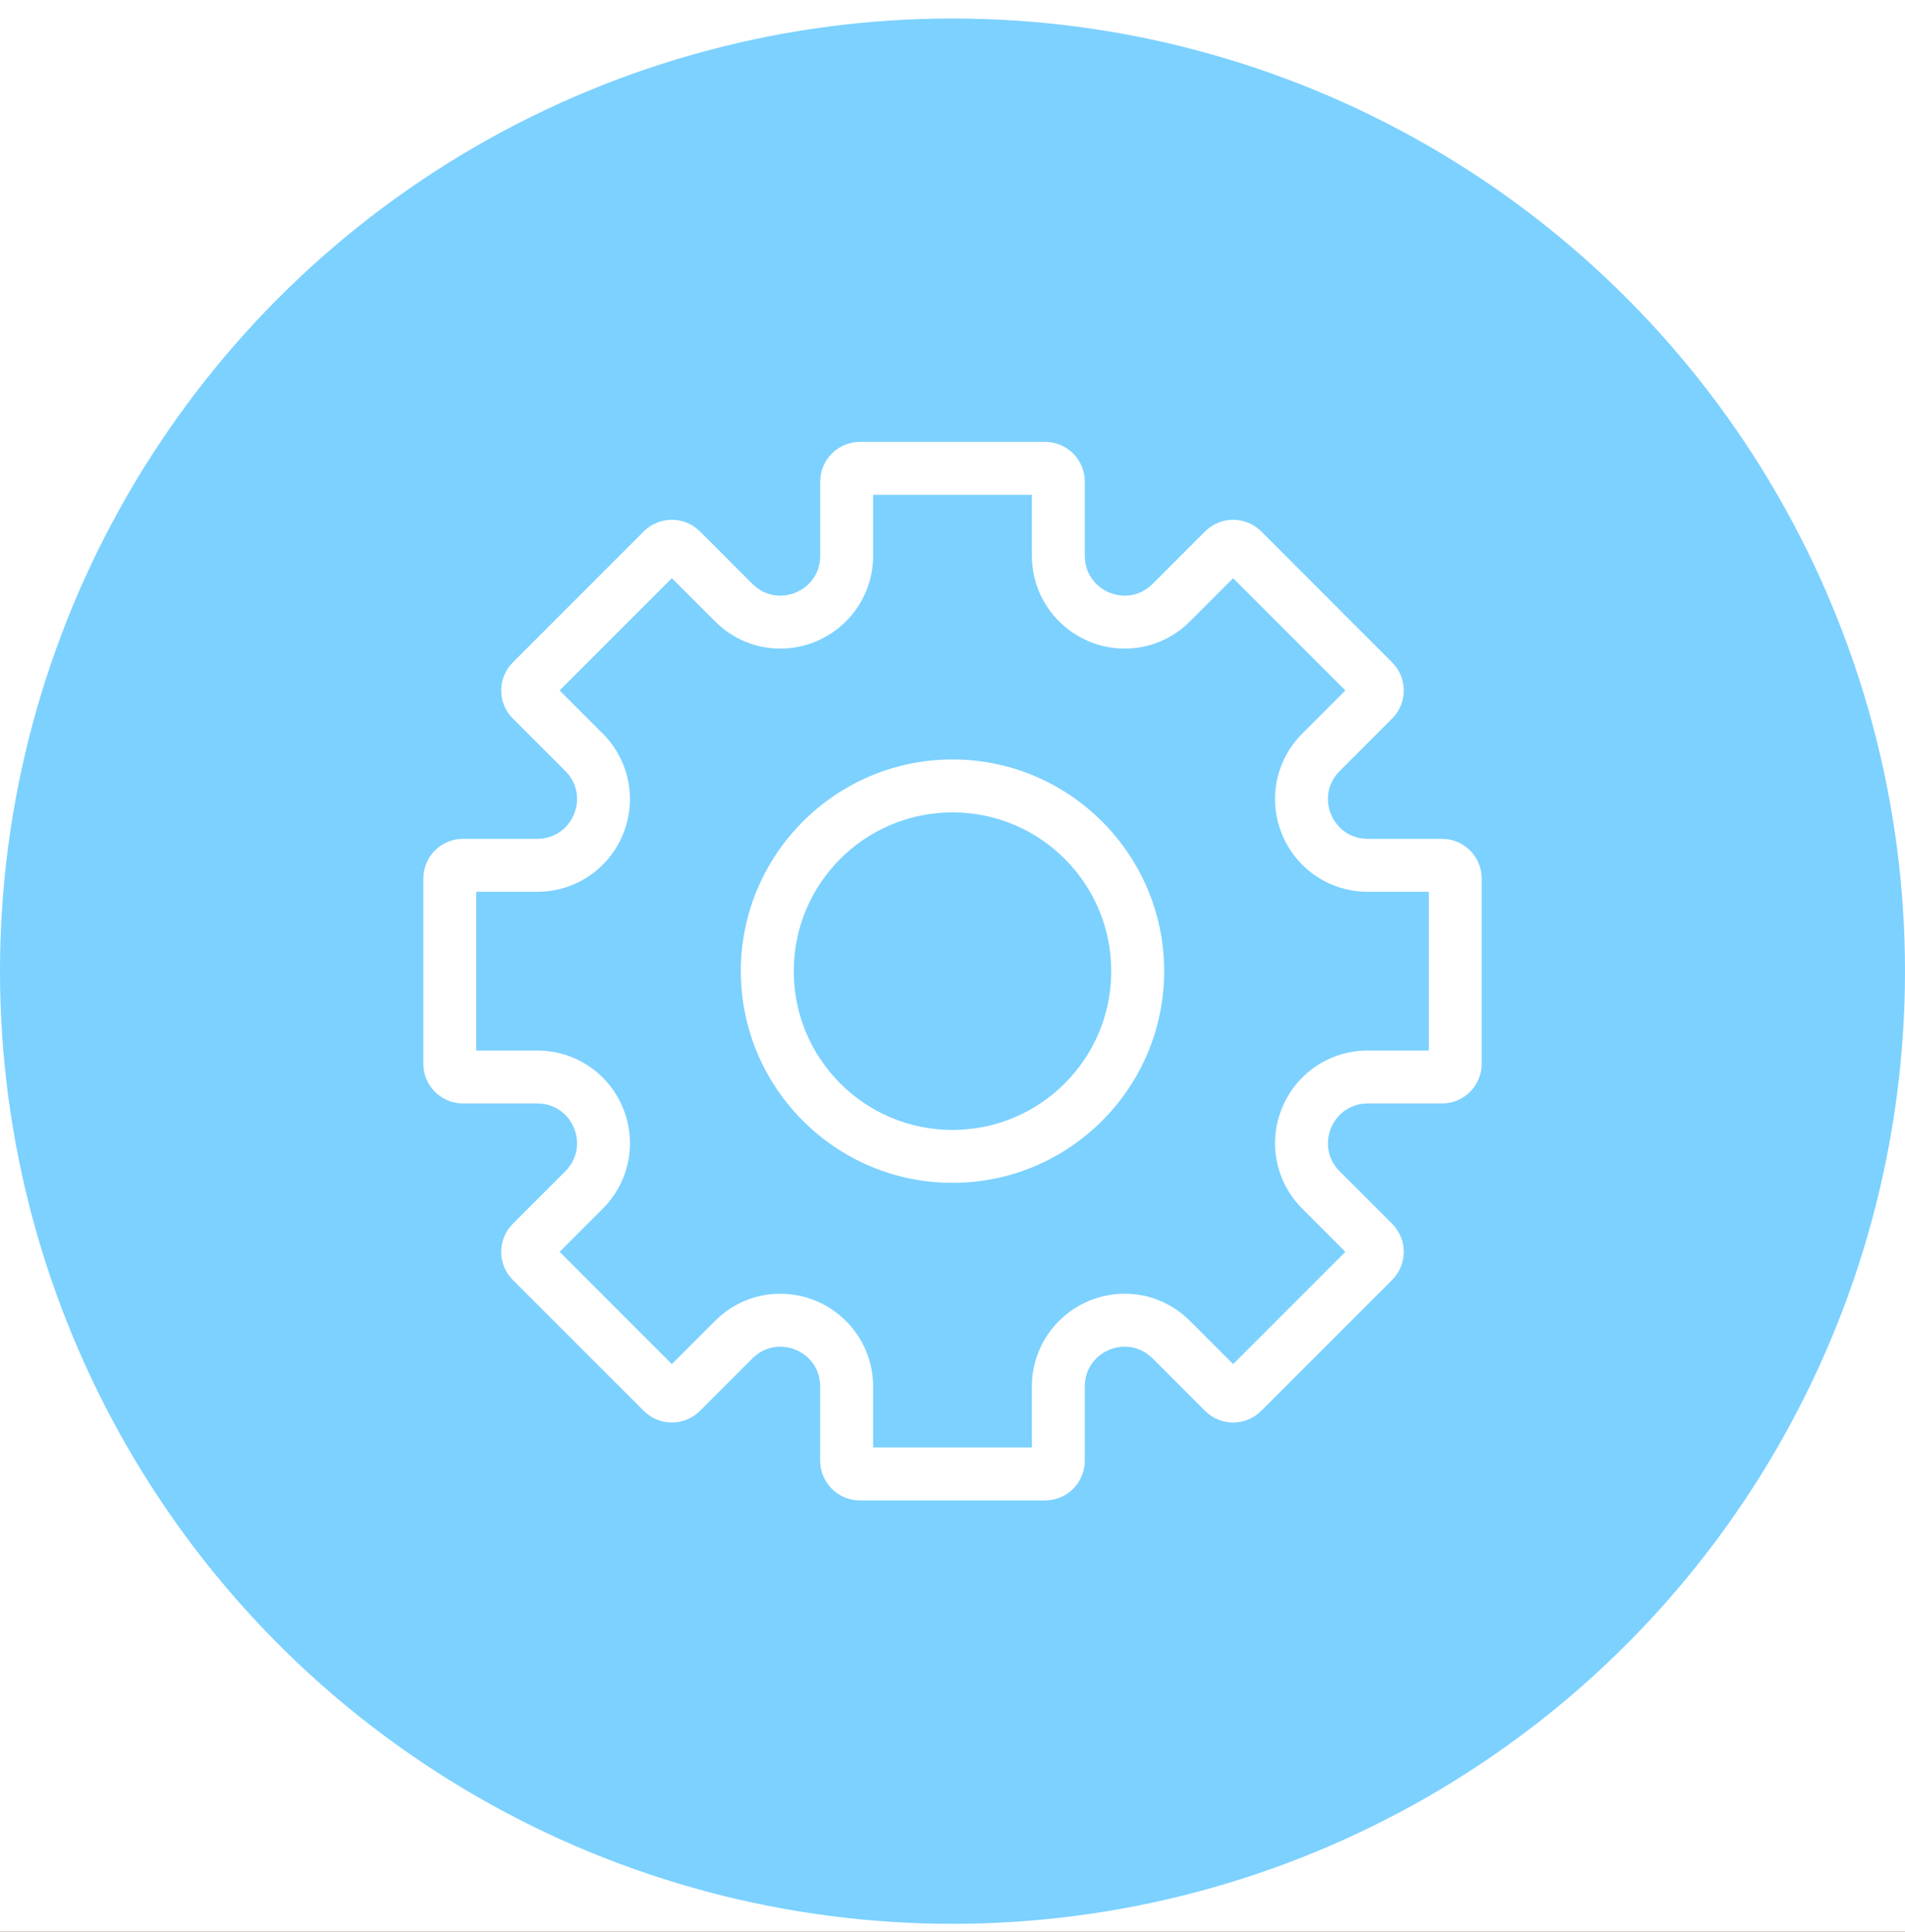 <?xml version="1.0" encoding="UTF-8"?>
<svg width="72px" height="73px" viewBox="0 0 72 73" version="1.1" xmlns="http://www.w3.org/2000/svg" xmlns:xlink="http://www.w3.org/1999/xlink">
    <!-- Generator: Sketch 52.5 (67469) - http://www.bohemiancoding.com/sketch -->
    <title>我的 copy</title>
    <desc>Created with Sketch.</desc>
    <defs>
        <linearGradient x1="50%" y1="100%" x2="50%" y2="3.061617e-15%" id="linearGradient-1">
            <stop stop-color="#FF9351" offset="0%"></stop>
            <stop stop-color="#D8182D" offset="100%"></stop>
        </linearGradient>
        <rect id="path-2" x="0" y="0.514" width="1029" height="610" rx="24"></rect>
        <filter x="-8.7%" y="-9.8%" width="117.5%" height="129.5%" filterUnits="objectBoundingBox" id="filter-3">
            <feOffset dx="0" dy="30" in="SourceAlpha" result="shadowOffsetOuter1"></feOffset>
            <feGaussianBlur stdDeviation="25" in="shadowOffsetOuter1" result="shadowBlurOuter1"></feGaussianBlur>
            <feColorMatrix values="0 0 0 0 0   0 0 0 0 0   0 0 0 0 0  0 0 0 0.15 0" type="matrix" in="shadowBlurOuter1"></feColorMatrix>
        </filter>
    </defs>
    <g id="Page-1" stroke="none" stroke-width="1" fill="none" fill-rule="evenodd">
        <g id="我的-copy" transform="translate(-96, -1533)">
            <rect fill="#EFEFF4" x="0" y="0" width="1125" height="2436"></rect>
            <rect id="Rectangle" fill="url(#linearGradient-1)" fill-rule="nonzero" x="0" y="0" width="1125" height="2436"></rect>
            <g id="Group-8" transform="translate(48, 1055)">
                <g id="Rectangle-Copy-4" fill-rule="nonzero">
                    <use fill="black" fill-opacity="1" filter="url(#filter-3)" xlink:href="#path-2"></use>
                    <use fill="#FFFFFF" xlink:href="#path-2"></use>
                </g>
                <g id="Group-2" transform="translate(48, 478.699)">
                    <g id="设置">
                        <circle id="椭圆形-copy-4" fill="#7CD1FF" fill-rule="nonzero" cx="36" cy="36" r="36"></circle>
                        <g stroke-width="1" fill-rule="evenodd" transform="translate(16, 16)" fill="#FFFFFF" id="Shape">
                            <path d="M20,12 C15.589,12 12,15.589 12,20 C12,24.411 15.589,28 20,28 C24.411,28 28,24.411 28,20 C28,15.589 24.411,12 20,12 Z M20,26 C16.686,26 14,23.314 14,20 C14,16.686 16.686,14 20,14 C23.314,14 26,16.686 26,20 C26,23.314 23.314,26 20,26 Z M38.5,15 L35.693,15 C34.356,15 33.687,13.384 34.632,12.44 L36.617,10.454 C37.203,9.868 37.203,8.918 36.617,8.332 L31.668,3.382 C31.375,3.09 30.991,2.943 30.608,2.943 C30.224,2.943 29.84,3.09 29.547,3.382 L27.561,5.368 C27.256,5.673 26.88,5.811 26.512,5.811 C25.741,5.811 25,5.212 25,4.308 L25,1.5 C25,0.671 24.329,0 23.5,0 L16.5,0 C15.671,0 15,0.671 15,1.5 L15,4.308 C15,5.212 14.26,5.811 13.489,5.811 C13.12,5.811 12.745,5.674 12.439,5.368 L10.454,3.382 C10.161,3.09 9.777,2.943 9.393,2.943 C9.009,2.943 8.625,3.09 8.332,3.382 L3.383,8.332 C2.797,8.918 2.797,9.868 3.383,10.454 L5.369,12.44 C6.313,13.384 5.644,15 4.308,15 L1.5,15 C0.671,15 0,15.671 0,16.5 L0,23.5 C0,24.328 0.671,25 1.5,25 L4.308,25 C5.644,25 6.313,26.616 5.368,27.561 L3.382,29.546 C2.796,30.132 2.796,31.081 3.382,31.668 L8.332,36.617 C8.625,36.91 9.009,37.057 9.393,37.057 C9.776,37.057 10.161,36.91 10.453,36.617 L12.438,34.632 C12.744,34.327 13.12,34.19 13.489,34.19 C14.259,34.19 14.999,34.788 14.999,35.693 L14.999,38.5 C14.999,39.328 15.671,40 16.5,40 L23.5,40 C24.328,40 25,39.328 25,38.5 L25,35.693 C25,34.788 25.739,34.19 26.511,34.19 C26.879,34.19 27.255,34.326 27.561,34.632 L29.546,36.617 C29.839,36.91 30.223,37.057 30.607,37.057 C30.99,37.057 31.375,36.91 31.667,36.617 L36.617,31.668 C37.203,31.081 37.203,30.132 36.617,29.546 L34.631,27.561 C33.687,26.616 34.356,25 35.693,25 L38.5,25 C39.328,25 40,24.328 40,23.5 L40,16.5 C40,15.671 39.328,15 38.5,15 Z M38,23 L35.693,23 C34.272,23 33.002,23.848 32.459,25.16 C31.916,26.473 32.213,27.97 33.218,28.974 L34.849,30.606 L30.607,34.849 L28.975,33.217 C28.312,32.554 27.437,32.189 26.511,32.189 C24.575,32.189 23,33.761 23,35.692 L23,38 L17,38 L17,35.693 C17,33.761 15.425,32.19 13.489,32.19 C12.563,32.19 11.688,32.554 11.025,33.218 L9.393,34.849 L5.151,30.607 L6.782,28.975 C7.787,27.971 8.085,26.473 7.541,25.16 C6.997,23.848 5.729,23 4.308,23 L2,23 L2,17 L4.308,17 C5.728,17 6.997,16.152 7.541,14.839 C8.085,13.527 7.787,12.03 6.782,11.025 L5.151,9.393 L9.393,5.151 L11.025,6.782 C11.688,7.446 12.563,7.811 13.489,7.811 C15.425,7.811 17,6.239 17,4.308 L17,2 L23,2 L23,4.308 C23,6.239 24.575,7.811 26.511,7.811 C27.437,7.811 28.312,7.446 28.975,6.782 L30.607,5.151 L34.849,9.393 L33.218,11.025 C32.213,12.03 31.915,13.527 32.459,14.839 C33.002,16.152 34.272,17 35.693,17 L38,17 L38,23 Z" fill-rule="nonzero"></path>
                        </g>
                    </g>
                </g>
            </g>
        </g>
    </g>
</svg>